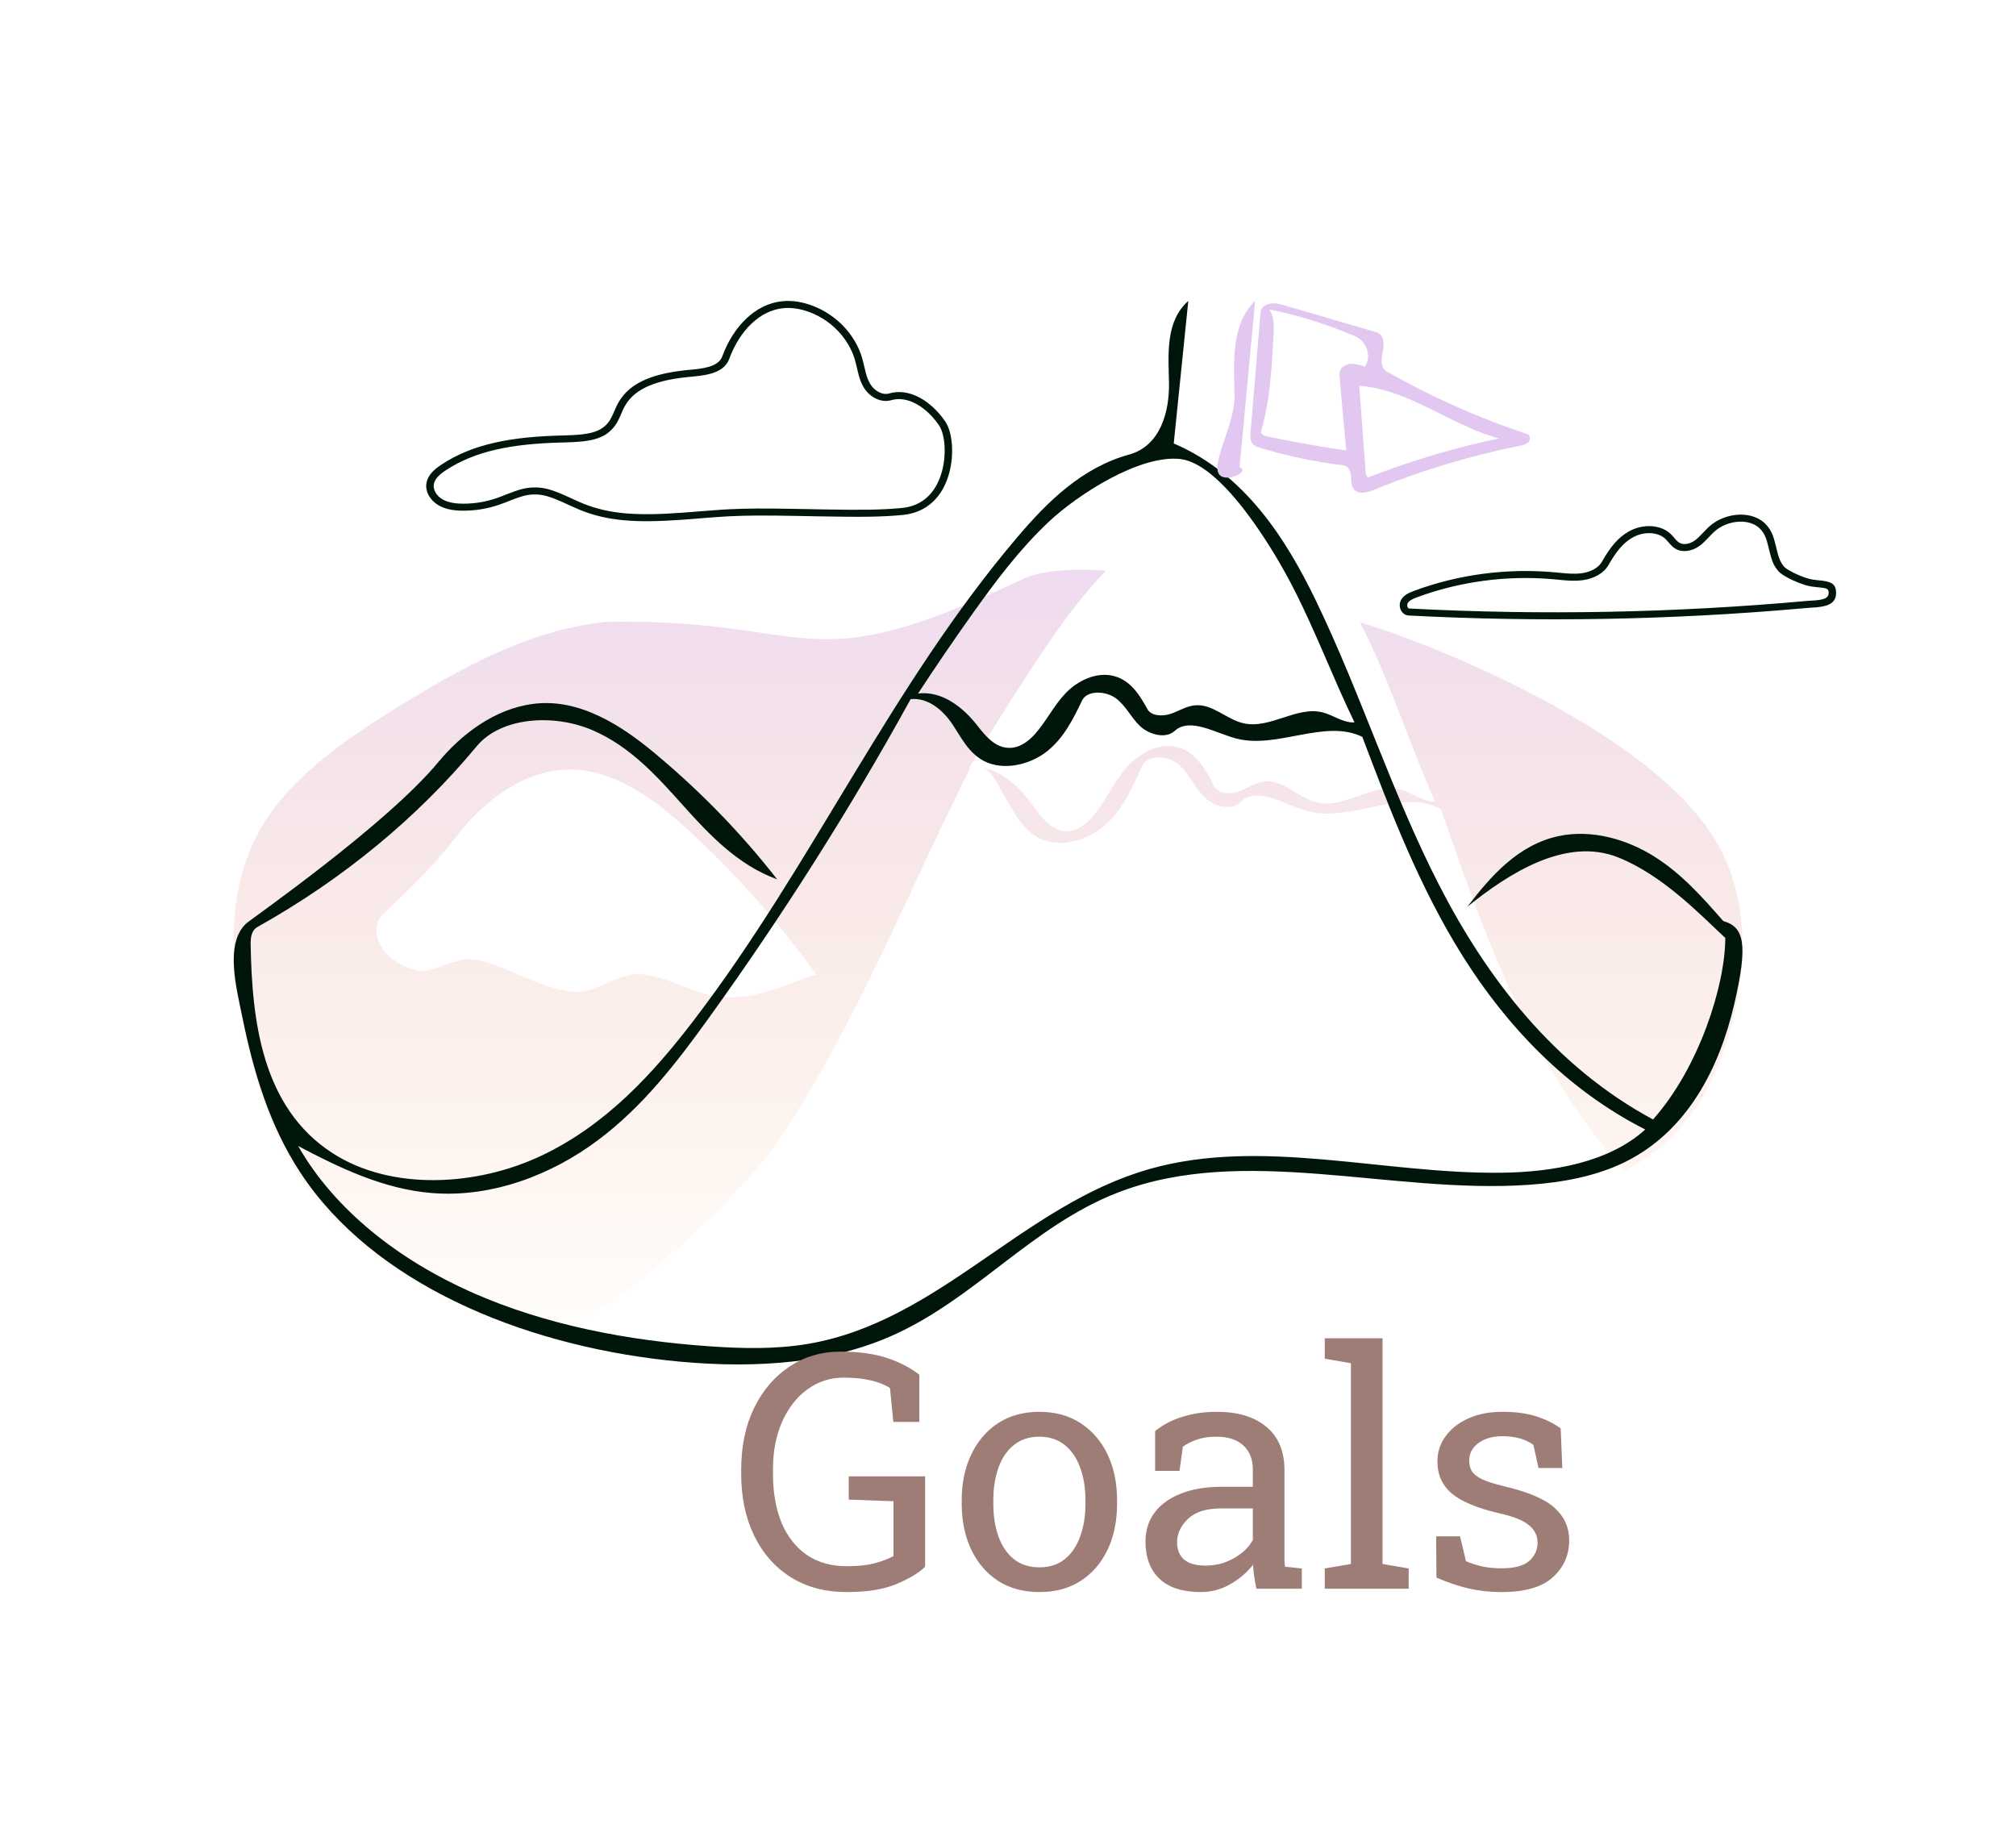<svg width="184" height="168" viewBox="0 0 184 168" fill="none" xmlns="http://www.w3.org/2000/svg">
<g filter="url(#filter0_d_328_463)">
<path d="M140 0H30C13.431 0 0 13.431 0 30V130C0 146.569 13.431 160 30 160H140C156.569 160 170 146.569 170 130V30C170 13.431 156.569 0 140 0Z" fill="white"/>
<path fill-rule="evenodd" clip-rule="evenodd" d="M71.246 118.129C65.063 120.688 57.814 120.897 50.954 120.168C37.675 118.757 24.264 113.44 17.661 103.819C14.813 99.669 13.375 94.964 12.373 90.266C11.034 83.992 10.493 77.248 13.857 71.515C16.692 66.681 21.954 63.164 27.196 59.987C32.691 56.657 38.643 53.42 45.41 52.755C64.93 52.435 62.952 58.492 83.338 48.859C89.264 46.059 106.884 50.866 112.837 52.435C118.79 54.005 130.538 58.848 138.505 64.6C141.835 67.005 144.906 69.757 146.778 73.067C149.58 78.023 149.444 83.797 148.137 89.159C146.818 94.568 143.955 100.194 138.139 102.908C135.512 104.135 132.482 104.661 129.474 104.862C116.911 105.702 103.548 101.273 92.051 105.54C84.181 108.461 78.96 114.937 71.246 118.129Z" fill="url(#paint0_linear_328_463)"/>
<path fill-rule="evenodd" clip-rule="evenodd" d="M25.037 79.358C27.563 77.016 29.937 74.602 31.534 72.498C33.733 69.602 36.958 66.848 40.778 66.316C45.234 65.697 49.325 68.588 52.564 71.533C57.039 75.603 61.054 80.119 64.522 84.981C63.131 85.152 60.133 87.104 56.15 87.042C53.806 87.006 51.004 85.039 48.297 84.908C46.416 84.817 44.362 86.67 42.468 86.528C39.157 86.281 36.06 83.987 33.267 83.572C31.603 83.324 29.357 84.881 28.078 84.569C24.562 83.71 23.52 80.764 25.037 79.358Z" fill="white"/>
<path fill-rule="evenodd" clip-rule="evenodd" d="M100.775 115.787C111.691 112.4 123.52 116.326 135.013 116.181C140.105 116.117 145.548 115.059 149.053 111.583C141.376 107.328 135.548 100.562 131.303 93.189C127.058 85.817 124.267 77.796 121.499 69.825C117.857 67.871 113.169 71.176 109.172 69.987C107.129 69.38 104.689 67.73 103.223 69.2C102.338 70.088 100.69 69.566 99.829 68.657C98.969 67.749 98.489 66.541 97.519 65.737C96.548 64.933 94.706 64.831 94.212 65.956C93.357 67.903 92.456 69.915 90.817 71.35C89.177 72.784 86.579 73.477 84.658 72.394C83.159 71.547 82.451 69.9 81.577 68.475C80.704 67.049 80.363 65.767 78.626 65.956C72.758 77.592 68.377 89.031 61.158 99.973C58.056 104.675 40.7 122.6 30.616 120.29C20.531 117.98 21.279 116.181 17.874 113.34C21.421 120.133 27.688 125.477 34.844 128.932C41.999 132.387 50.014 134.047 58.03 134.648C61.193 134.884 64.402 134.959 67.516 134.383C80.276 132.022 88.425 119.62 100.775 115.787Z" fill="white"/>
<path fill-rule="evenodd" clip-rule="evenodd" d="M89.832 70.402C90.95 69.042 91.649 67.407 92.801 66.072C93.953 64.738 95.824 63.703 97.567 64.219C99.189 64.698 100.082 66.291 100.805 67.739C101.168 68.466 102.271 68.523 103.067 68.231C103.862 67.94 104.577 67.412 105.426 67.325C107.182 67.145 108.504 68.857 110.22 69.251C112.773 69.838 115.339 67.385 117.863 68.077C118.93 68.37 119.855 69.21 120.964 69.138C118.83 64.324 117.223 59.31 114.982 54.539C112.742 49.768 109.787 45.163 105.485 41.873C105.043 41.535 104.559 41.2 103.994 41.132C103.428 41.064 102.773 41.366 102.674 41.894C102.38 43.465 102.085 45.035 101.791 46.605C101.645 47.383 101.26 48.359 100.422 48.344C99.862 48.334 99.433 47.819 99.357 47.298C99.28 46.777 99.465 46.256 99.648 45.759C100.221 44.202 100.793 42.645 101.366 41.087C97.436 42.422 94.03 44.899 91.207 47.797C88.383 50.695 86.099 54.016 83.911 57.366C82.037 60.233 80.221 63.135 78.466 66.068C80.82 65.754 82.87 67.573 84.202 69.427C84.999 70.536 85.948 71.858 87.371 71.853C88.374 71.849 89.218 71.149 89.832 70.402Z" fill="white"/>
<path fill-rule="evenodd" clip-rule="evenodd" d="M105.058 36.886C104.798 36.807 104.524 36.718 104.347 36.522C104.091 36.24 104.108 35.827 104.139 35.458C104.443 31.805 104.747 28.153 105.05 24.5C105.086 24.077 105.527 23.765 105.973 23.703C106.419 23.64 106.868 23.767 107.299 23.893C110.078 24.704 112.857 25.515 115.636 26.325C116.314 26.523 116.35 27.409 116.207 28.064C116.064 28.718 115.957 29.559 116.564 29.905C120.617 32.218 124.924 34.136 129.393 35.62C129.682 35.716 129.703 36.129 129.502 36.346C129.3 36.563 128.978 36.633 128.678 36.693C124.14 37.605 119.7 38.945 115.445 40.688C114.85 40.932 114.073 41.155 113.623 40.714C113.304 40.4 113.334 39.91 113.307 39.476C113.281 39.042 113.077 38.522 112.619 38.467C110.054 38.16 107.52 37.63 105.058 36.886ZM114.579 29.478C115.201 28.552 114.757 27.151 113.698 26.695C111.187 25.615 108.551 24.791 105.852 24.243C106.301 24.894 106.277 25.727 106.237 26.503C106.085 29.48 105.929 32.485 105.103 35.362C105.032 35.611 105.372 35.773 105.639 35.829C108.033 36.333 110.444 36.761 112.869 37.113C112.669 34.914 112.469 32.715 112.27 30.516C112.247 30.272 112.227 30.016 112.326 29.789C112.486 29.422 112.931 29.222 113.353 29.21C113.775 29.199 114.183 29.34 114.579 29.478ZM114.059 31.212C114.249 33.792 114.44 36.372 114.631 38.952C114.647 39.178 114.675 39.428 114.853 39.581C118.717 38.071 122.721 36.877 126.803 36.015C122.379 34.82 118.647 31.549 114.059 31.212Z" fill="#E2C7F0"/>
<path fill-rule="evenodd" clip-rule="evenodd" d="M71.164 118.018C64.963 120.695 57.694 120.913 50.815 120.151C37.498 118.675 24.05 113.111 17.429 103.045C14.572 98.703 13.13 93.779 12.125 88.864C11.573 86.167 10.503 82.128 12.463 80.295C12.902 79.886 25.209 71.344 30.016 65.546C32.077 63.06 35.099 60.697 38.68 60.241C42.856 59.709 46.691 62.191 49.727 64.719C53.92 68.211 57.684 72.087 60.934 76.26C57.353 74.949 54.775 72.224 52.396 69.57C50.017 66.916 47.559 64.139 44.076 62.644C40.593 61.148 35.757 61.397 33.495 64.126C28.103 70.629 21.284 76.251 13.504 80.602C12.919 80.93 12.866 81.637 12.877 82.238C13.003 89.177 13.903 97.078 20.344 101.243C25.724 104.721 33.533 104.268 39.426 101.474C45.319 98.681 49.628 93.956 53.328 89.116C64.181 74.918 71.229 58.69 82.894 44.979C85.576 41.827 88.735 38.675 93.056 37.487C95.939 36.694 96.747 33.523 96.694 30.916C96.641 28.308 96.355 25.344 98.455 23.467C98.012 27.803 97.57 32.139 97.127 36.475C103.58 39.236 107.349 45.115 110.115 50.848C114.222 59.361 117.011 68.321 121.335 76.754C125.659 85.187 131.797 93.29 140.871 98.175C145.071 93.462 147.466 85.919 147.466 81.607C145.071 79.358 141.669 75.838 137.688 74.254C132.943 72.365 127.738 75.677 123.926 78.759C126.033 75.995 128.562 73.086 132.29 72.303C135.299 71.672 138.519 72.614 141.016 74.194C143.513 75.773 145.416 77.935 147.283 80.065C149.17 80.602 149.582 82.095 148.271 87.706C146.948 93.365 144.077 99.251 138.245 102.092C135.61 103.375 132.572 103.925 129.556 104.136C116.958 105.015 103.556 100.38 92.028 104.845C84.135 107.902 78.9 114.678 71.164 118.018ZM94.913 102.698C105.144 99.791 116.231 103.16 127.003 103.036C131.775 102.981 136.877 102.073 140.162 99.09C132.966 95.438 127.504 89.632 123.526 83.304C119.547 76.977 116.931 70.093 114.337 63.253C110.923 61.575 106.53 64.412 102.783 63.392C100.868 62.87 98.582 61.454 97.207 62.716C96.378 63.478 94.833 63.03 94.027 62.25C93.22 61.47 92.77 60.434 91.861 59.744C90.951 59.053 89.225 58.967 88.762 59.932C87.96 61.603 87.116 63.329 85.579 64.561C84.043 65.792 81.607 66.387 79.808 65.457C78.402 64.731 77.738 63.317 76.92 62.093C76.101 60.87 74.745 59.647 73.116 59.809C67.617 69.795 61.464 79.514 54.699 88.905C51.791 92.941 48.714 96.972 44.55 100.084C40.386 103.197 34.948 105.325 29.46 104.892C25.03 104.543 21.007 102.599 17.213 100.598C20.538 106.428 26.412 111.015 33.118 113.979C39.825 116.944 47.336 118.369 54.85 118.884C57.815 119.088 60.822 119.151 63.74 118.657C75.7 116.631 83.337 105.987 94.913 102.698ZM84.444 63.016C85.492 61.849 86.147 60.445 87.227 59.299C88.307 58.154 90.06 57.266 91.694 57.709C93.214 58.12 94.05 59.487 94.728 60.73C95.068 61.354 96.103 61.402 96.848 61.152C97.594 60.902 98.264 60.45 99.059 60.375C100.705 60.22 101.944 61.689 103.553 62.027C105.946 62.531 108.351 60.426 110.716 61.02C111.717 61.271 112.583 61.992 113.623 61.931C111.623 57.799 110.127 53.731 108.027 49.636C105.927 45.541 101.366 38.299 97.717 37.895C94.027 37.487 88.379 41.128 85.732 43.615C83.086 46.102 80.945 48.953 78.894 51.827C77.138 54.288 75.436 56.779 73.791 59.296C75.997 59.026 77.919 60.587 79.167 62.178C79.914 63.13 80.804 64.264 82.137 64.26C83.077 64.257 83.869 63.656 84.444 63.016Z" fill="#00160A"/>
<path fill-rule="evenodd" clip-rule="evenodd" d="M61.428 23.49C58.955 23.726 56.938 25.77 55.919 28.535C55.654 29.254 54.784 29.586 53.258 29.725L53.162 29.733C49.784 30.017 47.542 30.835 46.461 32.707L46.415 32.788C46.327 32.947 46.252 33.106 46.142 33.357L46.071 33.52C45.816 34.111 45.685 34.36 45.467 34.62C44.787 35.429 43.763 35.678 41.715 35.736L41.488 35.742C36.581 35.845 33.115 36.546 30.308 38.392C29.505 38.92 29.026 39.444 28.919 40.115C28.797 40.885 29.272 41.682 30.03 42.12C30.637 42.47 31.366 42.608 32.275 42.611C33.381 42.614 34.487 42.433 35.528 42.078L35.614 42.048C35.771 41.993 35.919 41.938 36.14 41.852L36.608 41.668C37.567 41.294 38.032 41.162 38.616 41.133C39.517 41.089 40.227 41.312 41.74 42.008L42.059 42.155C42.388 42.307 42.626 42.413 42.859 42.509L42.922 42.535C45.461 43.567 48.056 43.739 52.271 43.437L53.103 43.374L54.945 43.227C55.429 43.19 55.775 43.166 56.174 43.143L56.559 43.121C58.201 43.037 59.953 43.036 62.815 43.09L64.784 43.128C68.729 43.201 70.507 43.182 72.404 42.998C74.607 42.785 76.041 41.337 76.629 39.192C77.106 37.454 76.933 35.426 76.269 34.462C74.942 32.538 72.963 31.379 71.141 31.913C70.538 32.09 69.778 31.673 69.391 30.988C69.18 30.616 69.073 30.281 68.898 29.529L68.813 29.166C68.764 28.96 68.728 28.823 68.683 28.668C68.065 26.563 66.377 24.767 64.234 23.931C63.294 23.564 62.337 23.403 61.428 23.49ZM63.974 24.522C65.89 25.269 67.412 26.868 67.998 28.741L68.027 28.838C68.069 28.982 68.103 29.112 68.15 29.31L68.255 29.759C68.432 30.505 68.551 30.866 68.79 31.289C69.306 32.201 70.343 32.782 71.287 32.539L71.344 32.524C72.805 32.096 74.518 33.099 75.698 34.81C76.246 35.605 76.404 37.453 75.971 39.032C75.448 40.94 74.22 42.179 72.334 42.361L72.123 42.381C70.386 42.538 68.658 42.557 65.095 42.494L62.494 42.444C59.811 42.396 58.118 42.4 56.52 42.482L55.894 42.518C55.447 42.547 55.02 42.578 54.323 42.634L52.402 42.785C48.242 43.094 45.712 42.946 43.298 41.99L43.192 41.947C42.99 41.865 42.789 41.777 42.524 41.657L41.927 41.382C40.385 40.678 39.611 40.443 38.581 40.494C37.876 40.529 37.349 40.684 36.257 41.112L35.773 41.302C35.582 41.375 35.449 41.424 35.296 41.476C34.331 41.806 33.303 41.974 32.277 41.971C31.481 41.969 30.867 41.852 30.386 41.574C29.845 41.262 29.513 40.705 29.592 40.211C29.664 39.758 30.033 39.353 30.697 38.917C33.334 37.184 36.63 36.5 41.312 36.386L41.503 36.382C43.905 36.331 45.121 36.063 46 35.017C46.249 34.721 46.395 34.456 46.633 33.916L46.817 33.495C46.91 33.287 46.976 33.154 47.058 33.013C47.97 31.434 49.935 30.681 52.95 30.395L53.223 30.37C55.029 30.219 56.128 29.825 56.539 28.802L56.561 28.745C57.502 26.19 59.336 24.333 61.497 24.127C62.251 24.054 63.058 24.181 63.864 24.48L63.974 24.522Z" fill="#00160A"/>
<path fill-rule="evenodd" clip-rule="evenodd" d="M145.952 44.1L145.868 44.179C145.804 44.241 145.741 44.305 145.663 44.386L145.351 44.715C145.055 45.028 144.894 45.177 144.685 45.326C144.228 45.651 143.68 45.751 143.316 45.559C143.169 45.482 143.061 45.381 142.85 45.138L142.693 44.956C142.612 44.863 142.554 44.802 142.482 44.734C141.544 43.844 139.905 43.801 138.657 44.51C137.681 45.064 136.979 45.914 136.211 47.265C135.897 47.817 135.207 48.199 134.386 48.315C133.987 48.372 133.568 48.376 133.031 48.339L132.769 48.318L131.944 48.24C127.604 47.837 123.166 48.414 119.105 49.909C118.464 50.145 118.108 50.356 117.881 50.75C117.555 51.318 117.886 52.142 118.582 52.178C130.487 52.799 142.441 52.587 154.312 51.544L155.065 51.478L155.615 51.442C155.666 51.439 155.708 51.435 155.761 51.431L155.902 51.418C156.985 51.305 157.579 50.967 157.579 50.119C157.579 49.3 157.16 49.077 156.101 48.975L155.889 48.954C155.48 48.912 155.292 48.88 155.039 48.807C154.142 48.545 153.072 47.999 152.839 47.726C152.494 47.323 152.347 46.944 152.137 46.061L152.071 45.782C151.85 44.874 151.675 44.44 151.259 43.954C150.046 42.535 147.458 42.708 145.952 44.1ZM150.729 44.355C151.074 44.758 151.221 45.138 151.43 46.018L151.497 46.298C151.718 47.208 151.893 47.641 152.309 48.128C152.646 48.521 153.823 49.122 154.838 49.418L154.931 49.444C155.174 49.51 155.378 49.544 155.734 49.582L156.203 49.629C156.801 49.696 156.899 49.776 156.899 50.119C156.899 50.536 156.578 50.712 155.769 50.787L155.562 50.804L155.044 50.837C155.019 50.839 154.996 50.841 154.973 50.843L154.906 50.848C142.852 51.939 130.711 52.17 118.62 51.539C118.482 51.532 118.368 51.249 118.48 51.055C118.605 50.837 118.854 50.689 119.353 50.505C123.245 49.072 127.495 48.503 131.658 48.857L132.168 48.904L132.588 48.945C132.687 48.954 132.768 48.961 132.858 48.968C133.499 49.018 133.999 49.018 134.487 48.948C135.504 48.804 136.384 48.317 136.811 47.567C137.526 46.309 138.162 45.538 139.009 45.058C140.007 44.49 141.303 44.525 142 45.185L142.04 45.225C142.074 45.258 142.108 45.294 142.149 45.341L142.28 45.492C142.572 45.833 142.727 45.983 142.984 46.118C143.617 46.452 144.442 46.3 145.094 45.837C145.334 45.667 145.509 45.507 145.8 45.203L146.162 44.82C146.268 44.71 146.342 44.637 146.428 44.557C147.673 43.407 149.797 43.264 150.729 44.355Z" fill="#00160A"/>
<path fill-rule="evenodd" clip-rule="evenodd" d="M102.675 32.147C102.619 29.108 102.313 25.654 104.555 23.467C104.082 28.519 103.61 33.572 103.137 38.624C103.904 38.983 102.76 39.583 102.067 39.595C99.583 39.638 102.732 35.185 102.675 32.147Z" fill="#E2C7F0"/>
<path d="M67.287 141.308C65.314 141.308 63.605 140.854 62.16 139.945C60.715 139.027 59.602 137.758 58.82 136.137C58.039 134.516 57.648 132.641 57.648 130.512V130.16C57.648 128.012 58.039 126.132 58.82 124.521C59.611 122.899 60.69 121.635 62.058 120.727C63.425 119.818 64.978 119.364 66.716 119.364C68.376 119.364 69.782 119.555 70.935 119.936C72.097 120.316 73.088 120.829 73.908 121.474V125.78H71.535L71.228 122.689C70.749 122.377 70.163 122.143 69.47 121.986C68.776 121.82 67.956 121.737 67.009 121.737C65.788 121.737 64.689 122.089 63.713 122.792C62.736 123.495 61.965 124.477 61.398 125.736C60.832 126.986 60.549 128.451 60.549 130.131V130.512C60.549 132.211 60.808 133.695 61.325 134.965C61.852 136.225 62.619 137.206 63.625 137.909C64.631 138.603 65.852 138.949 67.287 138.949C68.264 138.949 69.089 138.866 69.763 138.7C70.436 138.524 71.032 138.3 71.55 138.026V133.017L67.463 132.87V130.746H74.436V139.008C73.82 139.584 72.936 140.111 71.784 140.59C70.642 141.068 69.143 141.308 67.287 141.308ZM84.88 141.308C83.415 141.308 82.15 140.966 81.086 140.282C80.031 139.589 79.216 138.637 78.64 137.426C78.064 136.205 77.775 134.813 77.775 133.251V132.929C77.775 131.366 78.064 129.979 78.64 128.769C79.216 127.548 80.031 126.591 81.086 125.897C82.15 125.204 83.405 124.857 84.851 124.857C86.315 124.857 87.575 125.204 88.63 125.897C89.694 126.591 90.515 127.543 91.091 128.754C91.667 129.965 91.955 131.356 91.955 132.929V133.251C91.955 134.823 91.667 136.22 91.091 137.44C90.515 138.651 89.699 139.599 88.644 140.282C87.59 140.966 86.335 141.308 84.88 141.308ZM84.88 139.052C85.798 139.052 86.564 138.803 87.18 138.305C87.805 137.797 88.273 137.108 88.586 136.239C88.908 135.36 89.069 134.364 89.069 133.251V132.929C89.069 131.815 88.908 130.824 88.586 129.955C88.273 129.076 87.805 128.388 87.18 127.89C86.555 127.382 85.778 127.128 84.851 127.128C83.933 127.128 83.161 127.382 82.536 127.89C81.911 128.388 81.442 129.076 81.13 129.955C80.817 130.824 80.661 131.815 80.661 132.929V133.251C80.661 134.364 80.817 135.36 81.13 136.239C81.442 137.108 81.911 137.797 82.536 138.305C83.171 138.803 83.952 139.052 84.88 139.052ZM99.602 141.308C97.951 141.308 96.696 140.907 95.837 140.106C94.978 139.296 94.548 138.158 94.548 136.693C94.548 135.688 94.821 134.813 95.368 134.071C95.925 133.319 96.726 132.738 97.77 132.328C98.815 131.908 100.065 131.698 101.521 131.698H104.348V130.146C104.348 129.188 104.055 128.446 103.469 127.919C102.893 127.392 102.077 127.128 101.022 127.128C100.358 127.128 99.782 127.211 99.294 127.377C98.806 127.533 98.361 127.753 97.961 128.036L97.653 130.248H95.427V126.615C96.14 126.039 96.97 125.604 97.917 125.312C98.864 125.009 99.914 124.857 101.066 124.857C102.99 124.857 104.499 125.316 105.593 126.234C106.687 127.152 107.233 128.466 107.233 130.175V137.807C107.233 138.012 107.233 138.212 107.233 138.407C107.243 138.603 107.258 138.798 107.277 138.993L108.815 139.154V141H104.67C104.582 140.57 104.514 140.185 104.465 139.843C104.416 139.501 104.382 139.159 104.362 138.817C103.806 139.53 103.107 140.126 102.268 140.604C101.438 141.073 100.549 141.308 99.602 141.308ZM100.026 138.891C100.983 138.891 101.857 138.661 102.648 138.202C103.439 137.743 104.006 137.191 104.348 136.547V133.676H101.418C100.09 133.676 99.094 133.993 98.43 134.628C97.766 135.263 97.434 135.971 97.434 136.752C97.434 137.445 97.648 137.978 98.078 138.349C98.508 138.71 99.157 138.891 100.026 138.891ZM110.91 141V139.154L113.298 138.744V120.419L110.91 120.009V118.148H116.184V138.744L118.571 139.154V141H110.91ZM127.053 141.308C125.988 141.308 124.992 141.2 124.064 140.985C123.137 140.771 122.15 140.438 121.105 139.989L121.076 136.225H123.259L123.801 138.495C124.348 138.72 124.875 138.886 125.383 138.993C125.9 139.091 126.457 139.14 127.053 139.14C128.225 139.14 129.064 138.915 129.572 138.466C130.08 138.017 130.334 137.46 130.334 136.796C130.334 136.171 130.075 135.644 129.558 135.214C129.05 134.774 128.122 134.403 126.774 134.101C124.86 133.661 123.449 133.075 122.541 132.343C121.643 131.601 121.193 130.614 121.193 129.384C121.193 128.524 121.442 127.758 121.94 127.084C122.438 126.4 123.132 125.858 124.021 125.458C124.909 125.058 125.944 124.857 127.126 124.857C128.327 124.857 129.353 124.994 130.202 125.268C131.062 125.541 131.809 125.907 132.443 126.366L132.59 129.984H130.422L129.953 127.875C129.611 127.621 129.206 127.426 128.737 127.289C128.269 127.152 127.731 127.084 127.126 127.084C126.228 127.084 125.495 127.294 124.929 127.714C124.372 128.134 124.094 128.661 124.094 129.296C124.094 129.667 124.172 129.989 124.328 130.263C124.494 130.536 124.807 130.785 125.266 131.01C125.725 131.225 126.398 131.439 127.287 131.654C129.494 132.172 131.032 132.831 131.901 133.632C132.78 134.433 133.22 135.419 133.22 136.591C133.22 137.929 132.722 139.052 131.726 139.96C130.739 140.858 129.182 141.308 127.053 141.308Z" fill="#9E7D77"/>
</g>
<defs>
<filter id="filter0_d_328_463" x="0" y="0" width="184" height="168" filterUnits="userSpaceOnUse" color-interpolation-filters="sRGB">
<feFlood flood-opacity="0" result="BackgroundImageFix"/>
<feColorMatrix in="SourceAlpha" type="matrix" values="0 0 0 0 0 0 0 0 0 0 0 0 0 0 0 0 0 0 127 0" result="hardAlpha"/>
<feOffset dx="10" dy="4"/>
<feGaussianBlur stdDeviation="2"/>
<feComposite in2="hardAlpha" operator="out"/>
<feColorMatrix type="matrix" values="0 0 0 0 0 0 0 0 0 0 0 0 0 0 0 0 0 0 0.25 0"/>
<feBlend mode="normal" in2="BackgroundImageFix" result="effect1_dropShadow_328_463"/>
<feBlend mode="normal" in="SourceGraphic" in2="effect1_dropShadow_328_463" result="shape"/>
</filter>
<linearGradient id="paint0_linear_328_463" x1="80.183" y1="48" x2="80.183" y2="120.533" gradientUnits="userSpaceOnUse">
<stop stop-color="#EEDBF1"/>
<stop offset="1" stop-color="#FED9B8" stop-opacity="0"/>
</linearGradient>
</defs>
</svg>
